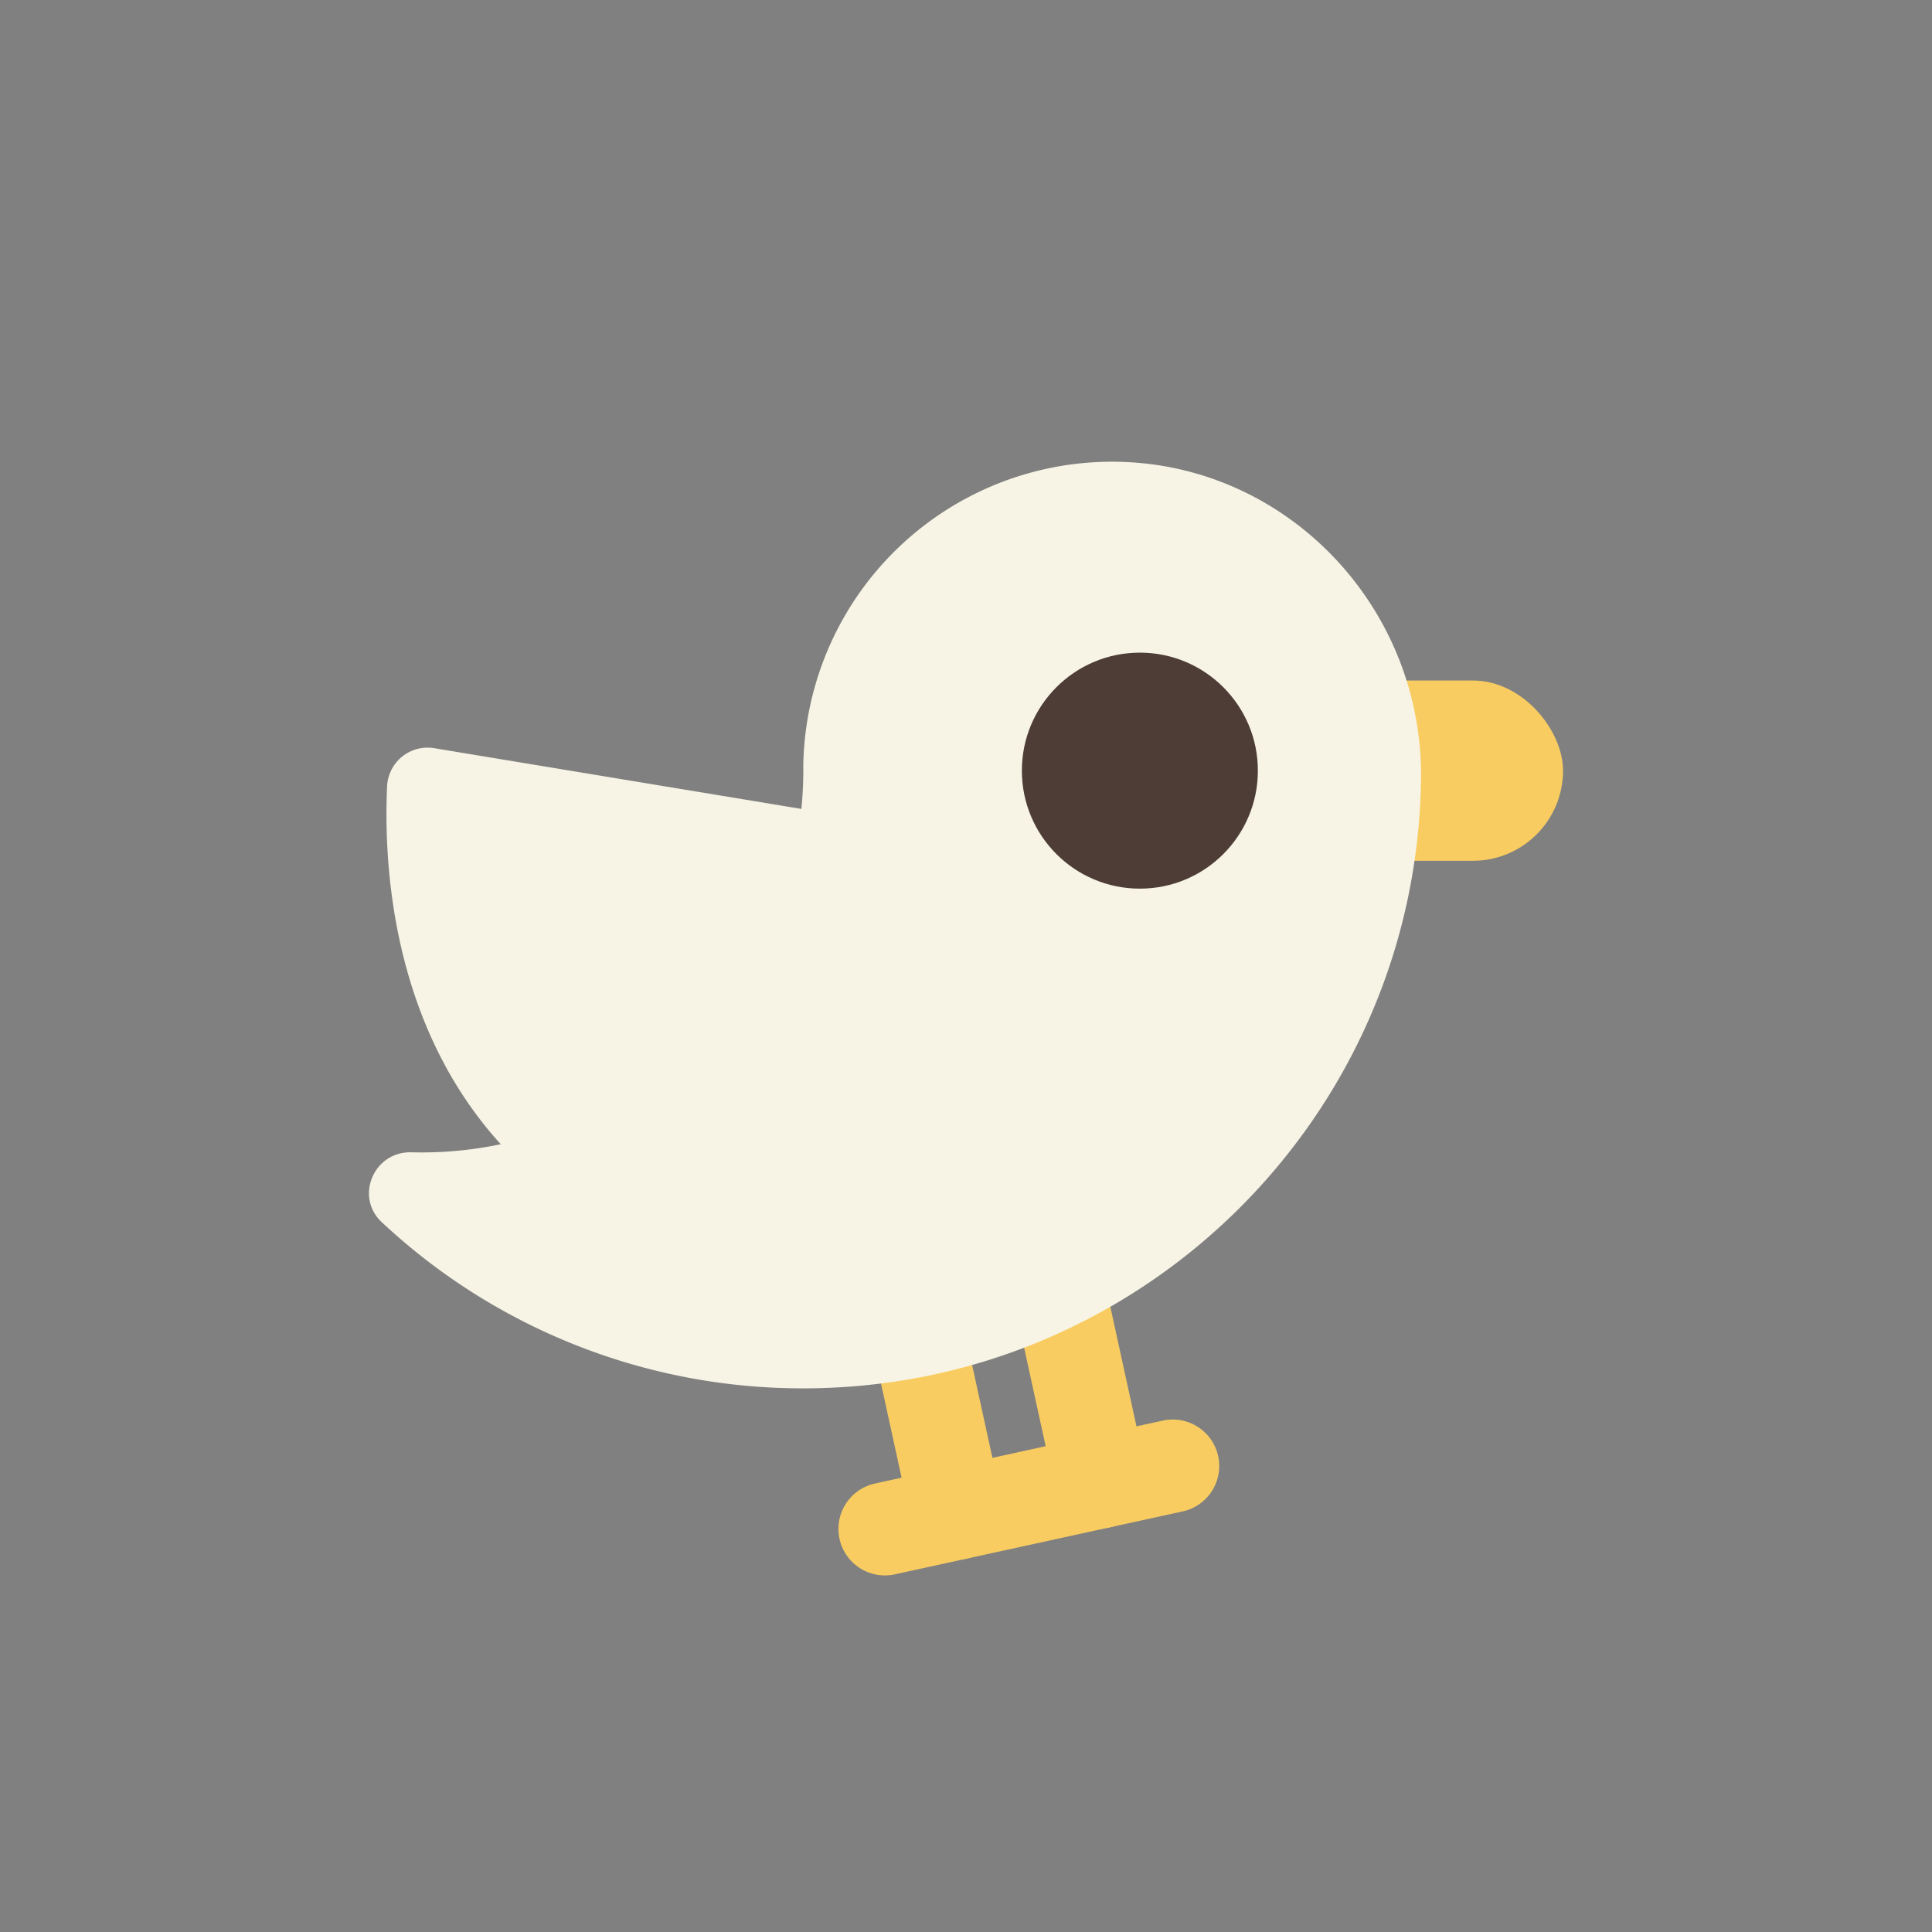 <svg
  id="Layer_1"
  data-name="Layer 1"
  xmlns="http://www.w3.org/2000/svg"
  viewBox="0 0 1000 1000"
  role="presentation"
>
  <rect x="0" y="0" width="1000" height="1000" fill="#808080" stroke="none"/>
  <defs>
    <style>
      .cls-1 {
        fill: #8a9cf2;
      }
      .cls-2 {
        fill: #f8cc61;
      }
      .cls-3 {
        fill: #f7f4e5;
      }
      .cls-4 {
        fill: #4d3d36;
      }
    </style>
  </defs>
  <path
    class="cls-2"
    d="M458.004,815.439a24.064,24.064,0,0,1-5.115-47.571L602.019,735.267A24.061,24.061,0,0,1,612.295,782.278L463.165,814.879A24.185,24.185,0,0,1,458.004,815.439Z"
  />
  <path
    class="cls-2"
    d="M495.286,807.289a24.067,24.067,0,0,1-23.481-18.927l-44.227-202.322a24.06,24.06,0,1,1,47.009-10.278l44.227,202.322a24.081,24.081,0,0,1-23.528,29.205Z"
  />
  <path
    class="cls-2"
    d="M569.851,790.988a24.067,24.067,0,0,1-23.481-18.927l-44.227-202.322a24.06,24.06,0,1,1,47.009-10.278l44.227,202.322a24.081,24.081,0,0,1-23.528,29.205Z"
  />
  <rect
    class="cls-2"
    x="674.453"
    y="352.231"
    width="134.571"
    height="93.305"
    rx="46.652"
  />
  <path
    class="cls-3"
    d="M735.506,403.59C732.987,578,590.8,718.609,415.792,718.609a318.615,318.615,0,0,1-218.182-86.004c-14.148-13.212-4.079-36.685,15.272-36.175q2.647.07,5.31.07c108.386,0,196.368-87.251,197.58-195.348.02-.751.02-1.521.02-2.271s0-1.521-.02-2.271A159.859,159.859,0,0,1,574.21,238.994C664.416,238.21,736.808,313.39,735.506,403.59Z"
  />
  <path
    class="cls-3"
    d="M544.295,562.29c-10.402,68.312-76.364,113.491-144.416,101.503C208.547,630.087,197.537,467.951,200.368,406.902A20.95,20.95,0,0,1,224.74,387.263l218.738,36.178A122.133,122.133,0,0,1,544.295,562.29Z"
  />
  <circle class="cls-4" cx="589.993" cy="398.884" r="61.078" />
</svg>